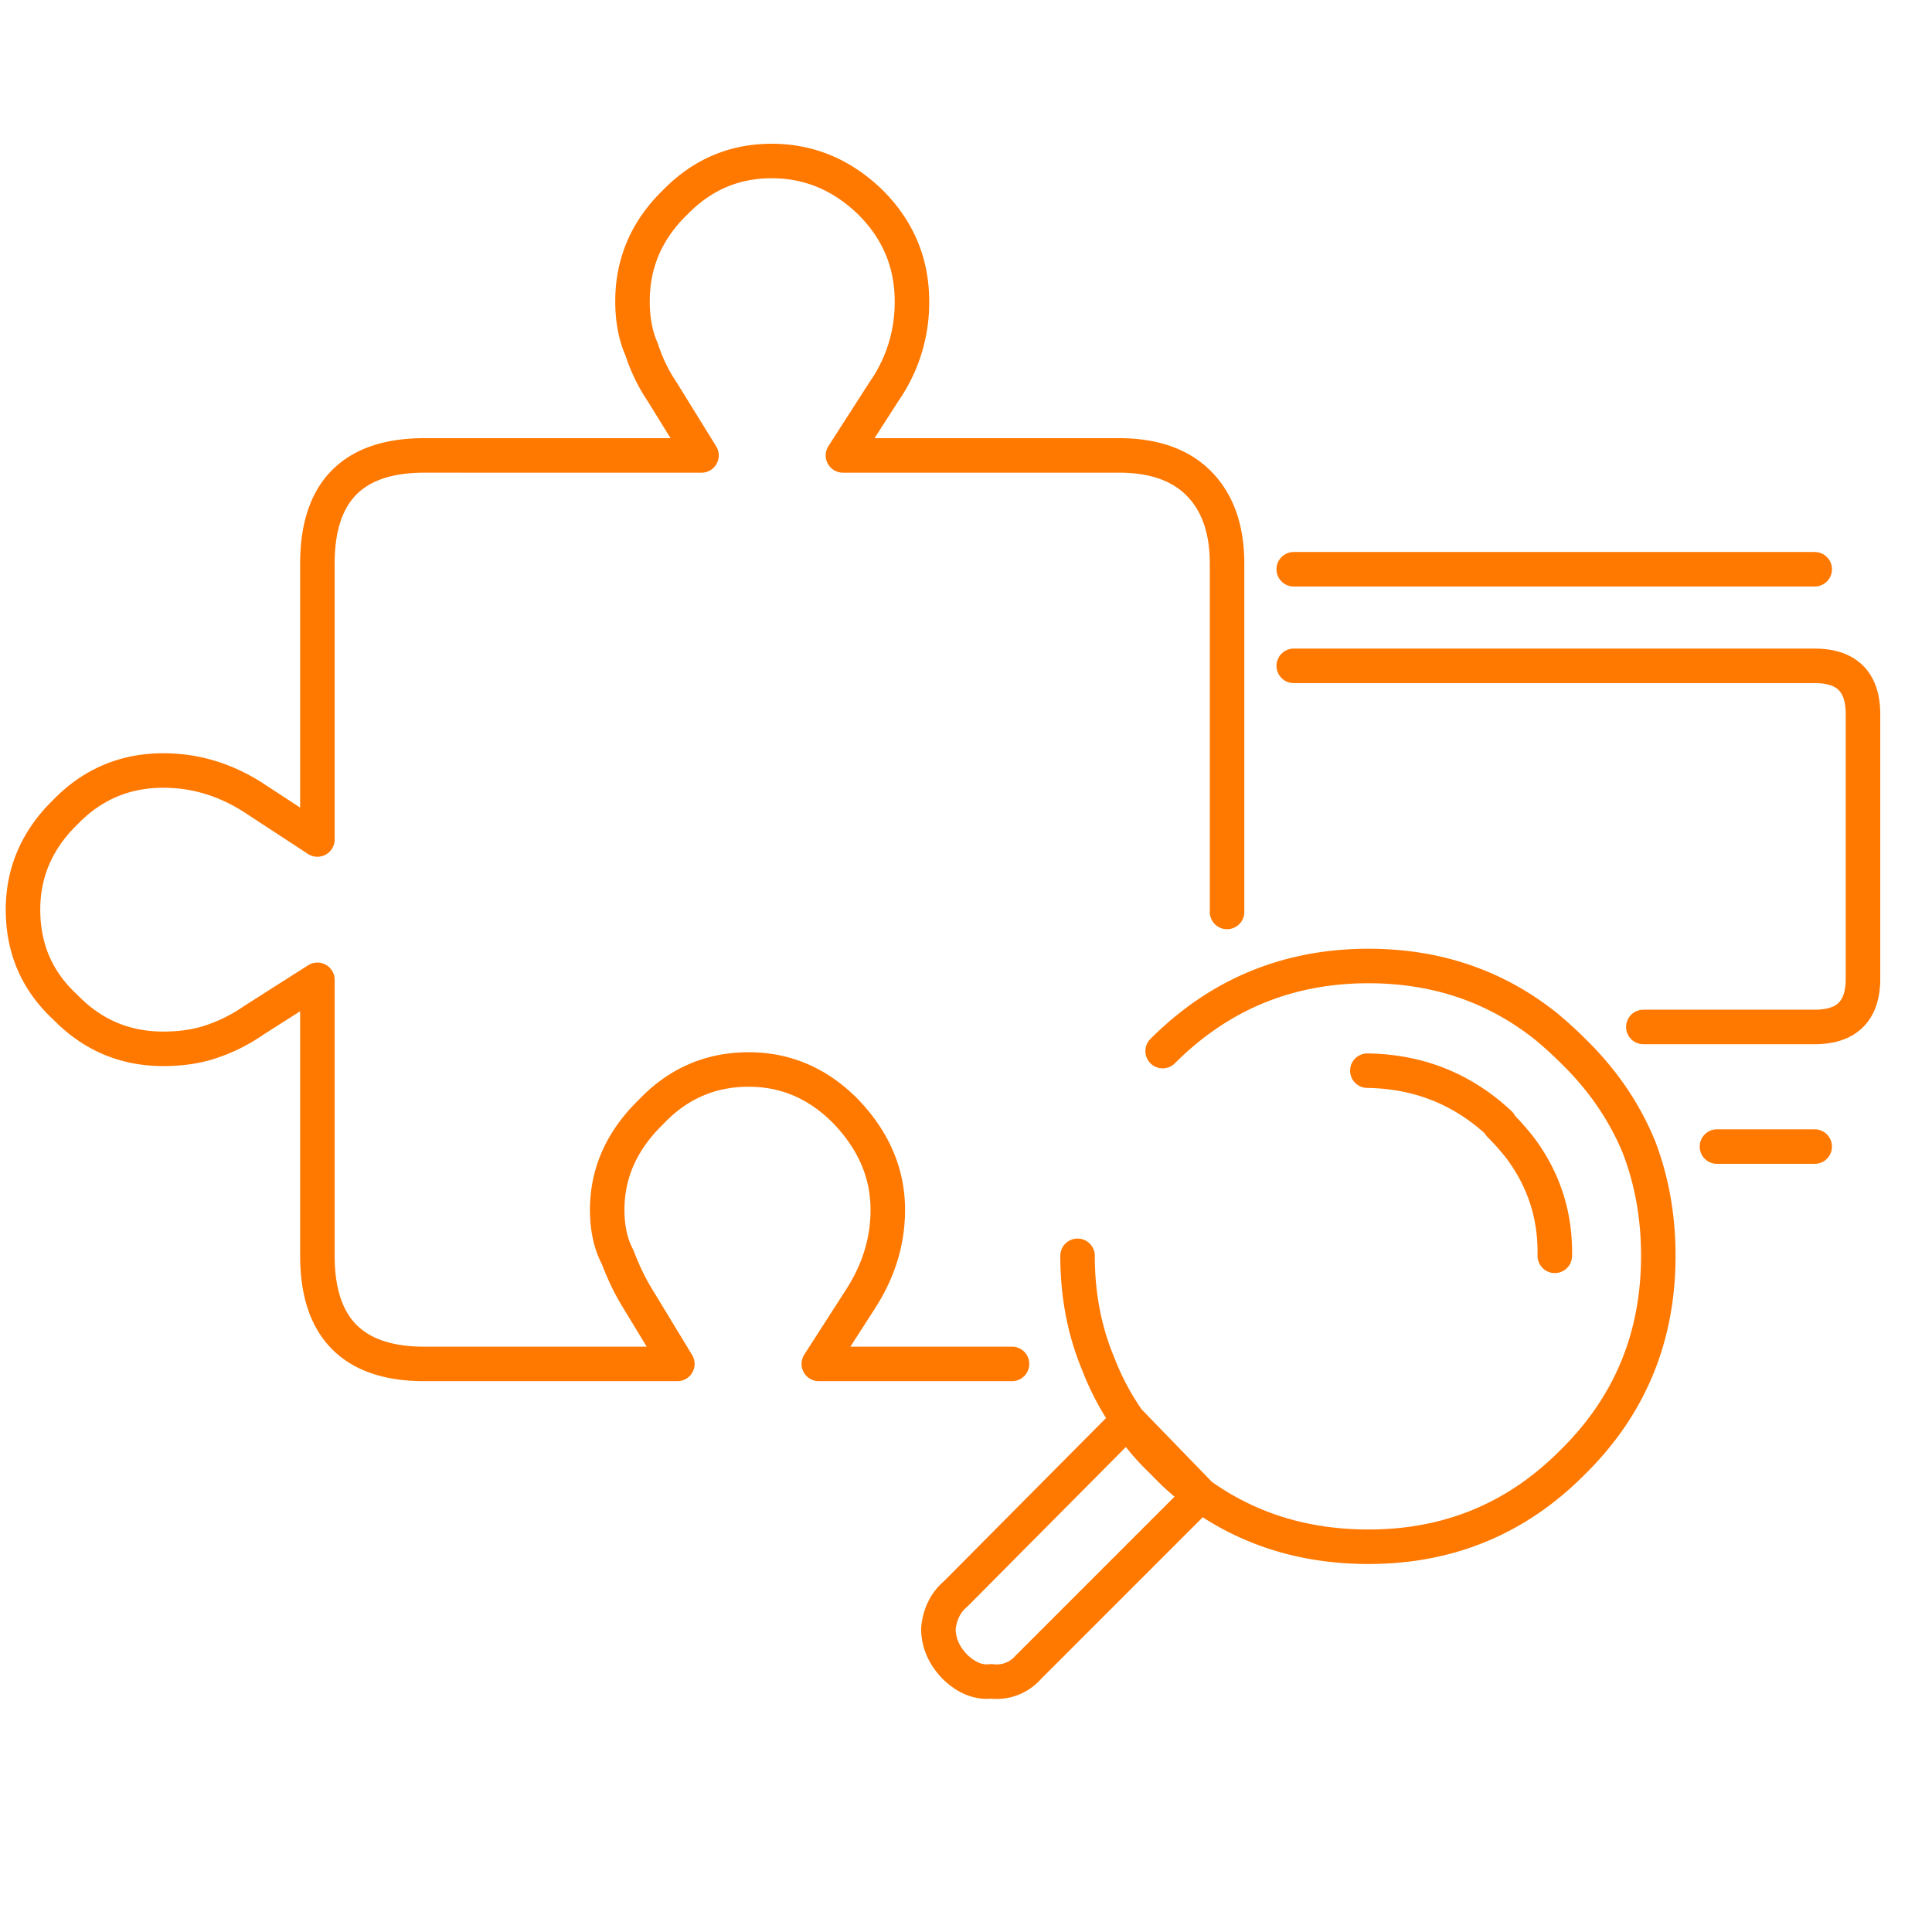 <svg xmlns="http://www.w3.org/2000/svg" width="80" height="80" viewBox="-1 0 84 84"><path fill="none" stroke="#FF7800" stroke-linecap="round" stroke-linejoin="round" stroke-width="1.5" d="M48.05 61.75c.4.634.9 1.233 1.5 1.801.533.566 1.083 1.05 1.65 1.449l-3.15-3.25zm25.6-11.899h4.25-4.25zm-7.05 4.75c.033-1.767-.484-3.351-1.55-4.75-.267-.333-.55-.651-.85-.951v-.049c-1.6-1.5-3.517-2.267-5.75-2.3m-8.9-.851c.866-.866 1.8-1.583 2.8-2.149C54.183 42.518 56.234 42 58.5 42c2.967 0 5.55.884 7.75 2.65.4.333.783.684 1.15 1.05 1.266 1.234 2.216 2.617 2.85 4.151.567 1.466.85 3.049.85 4.75 0 3.533-1.234 6.516-3.7 8.95-2.433 2.467-5.4 3.699-8.9 3.699-2.766 0-5.2-.75-7.3-2.25l-7.5 7.5a1.816 1.816 0 01-1.6.601c-.533.066-1.05-.134-1.55-.601-.5-.5-.75-1.066-.75-1.699.066-.634.316-1.134.75-1.5l7.5-7.551a11.53 11.53 0 01-1.3-2.449c-.6-1.434-.9-3-.9-4.7m-2.85 4.7h-8.4l1.8-2.801c.8-1.232 1.2-2.533 1.2-3.899 0-1.568-.6-2.984-1.8-4.25-1.2-1.234-2.617-1.851-4.25-1.851-1.667 0-3.083.617-4.25 1.851-1.267 1.233-1.9 2.649-1.9 4.25 0 .799.15 1.483.45 2.049.266.701.566 1.317.9 1.85l1.7 2.801h-11c-3.1 0-4.65-1.568-4.65-4.7v-12l-2.75 1.75a7.293 7.293 0 01-1.9.95c-.6.199-1.284.3-2.05.3-1.667 0-3.083-.601-4.25-1.8C.616 42.667 0 41.25 0 39.551c0-1.634.616-3.051 1.85-4.25 1.167-1.2 2.583-1.801 4.25-1.801 1.4 0 2.717.4 3.95 1.2l2.75 1.8v-12c0-3.133 1.55-4.699 4.65-4.699H29.5l-1.7-2.75a7.3 7.3 0 01-.9-1.851c-.267-.599-.4-1.3-.4-2.099 0-1.667.616-3.101 1.85-4.3C29.517 7.601 30.916 7 32.55 7c1.633 0 3.066.601 4.3 1.801 1.2 1.199 1.8 2.633 1.8 4.3A6.74 6.74 0 0137.45 17l-1.8 2.801h12c1.433 0 2.55.366 3.35 1.099.9.833 1.35 2.034 1.35 3.6v15.15m25.55-14.9H55.25 77.9zm-7.45 19.9h7.45c1.4 0 2.1-.7 2.1-2.099v-11.5c0-1.401-.7-2.101-2.1-2.101H55.25"/></svg>